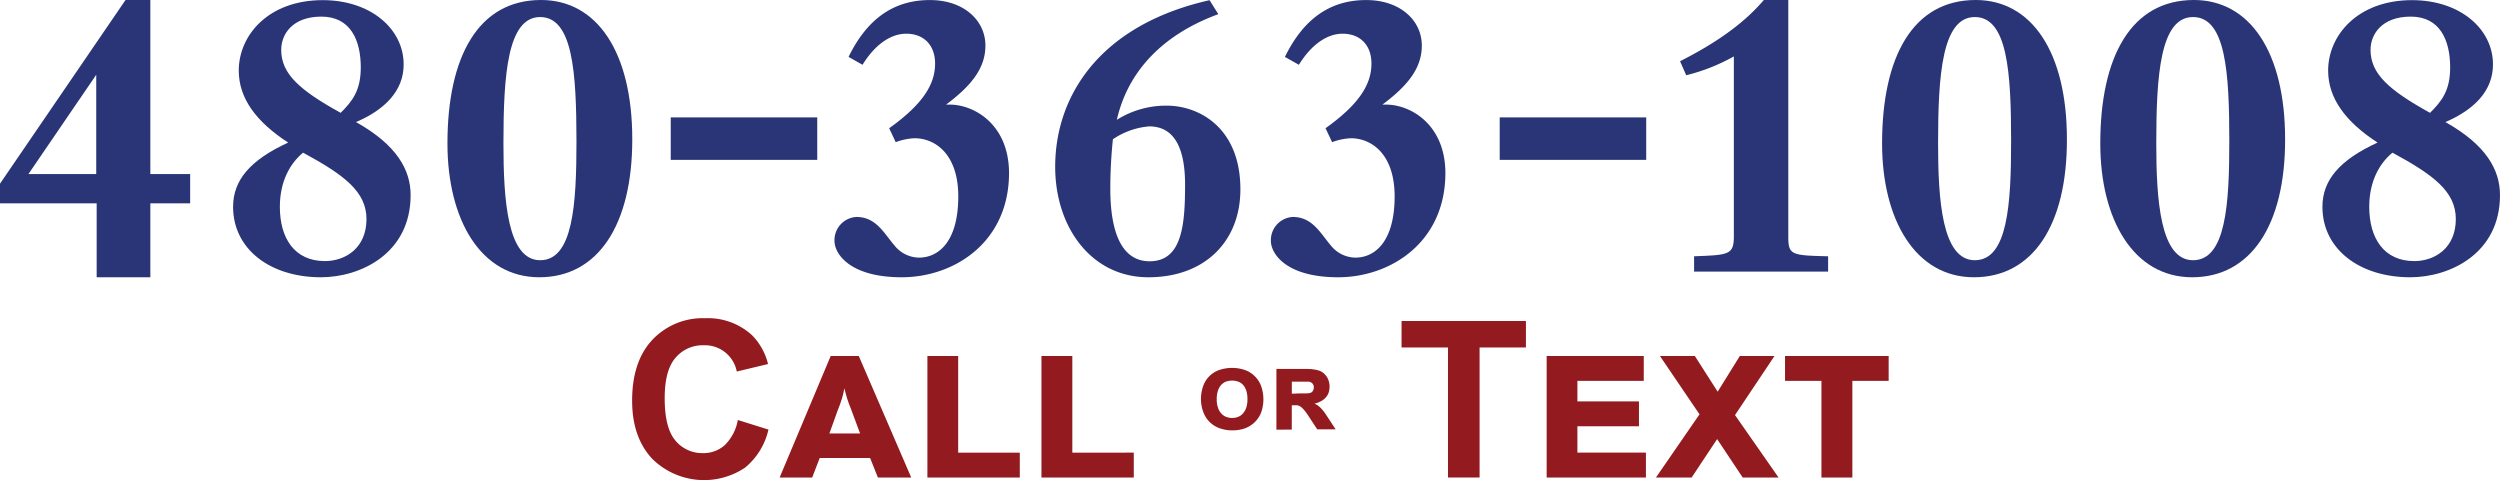 <svg xmlns="http://www.w3.org/2000/svg" viewBox="0 0 520.62 100"><defs><style>.a{fill:#293577;}.b{fill:#931a1e;}</style></defs><title>contact</title><path class="a" d="M71,56.35V71.74H59.82V56.35H39.69v-4.1L65.83,14H71V50.25h8.29v6.1ZM59.73,29.57,45.61,50.25H59.73Z" transform="translate(-39.69 -14)"/><path class="a" d="M106.53,71.74c-10.65,0-18.3-5.92-18.3-14.66,0-5.56,3.55-9.75,11.47-13.39-6.74-4.37-10.29-9.29-10.29-15,0-7.28,6.1-14.66,17.49-14.66,10,0,16.85,6,16.85,13.39,0,5.55-4,9.47-9.93,12,8.47,4.74,11.38,9.93,11.38,15.21C125.2,66.82,114.73,71.74,106.53,71.74ZM102.8,45.79c-2.73,2.27-4.83,6-4.83,11.29,0,6.46,3,11.29,9.38,11.29,4.28,0,8.66-2.73,8.66-8.74C116,53.89,111.36,50.43,102.8,45.79Zm3.82-28.33c-6.1,0-8.37,3.74-8.37,6.92,0,5,3.82,8.38,12.38,13.12,2.46-2.46,4.19-4.65,4.19-9.47C114.82,22.29,112.63,17.46,106.62,17.46Z" transform="translate(-39.69 -14)"/><path class="a" d="M152,71.74c-12.21,0-19.13-12-19.13-27.87,0-18,6.37-29.87,19.49-29.87,11.66,0,19,10.84,19,29C171.37,60.9,164.18,71.74,152,71.74Zm.18-54.19c-6.83,0-7.65,12.12-7.65,26.32,0,11.75.82,24.32,7.65,24.32s7.56-11.57,7.56-24.77C159.72,29.12,159,17.55,152.16,17.55Z" transform="translate(-39.69 -14)"/><path class="a" d="M179.37,47.29V38.45h30.51v8.84Z" transform="translate(-39.69 -14)"/><path class="a" d="M227.47,71.74c-10.84,0-14-4.92-14-7.56a4.84,4.84,0,0,1,4.56-5c4.09,0,5.73,3.37,7.92,5.92a6.63,6.63,0,0,0,5.1,2.55c4.19,0,8.2-3.46,8.2-12.75,0-8.83-4.83-12.11-9.11-12.11a12.5,12.5,0,0,0-3.92.82l-1.36-2.91c7.56-5.38,9.56-9.57,9.56-13.48,0-3.74-2.28-6.2-6-6.2-3.19,0-6.47,2.19-9.11,6.47l-2.91-1.64c3.91-8,9.47-11.84,16.94-11.84,7.1,0,11.56,4.28,11.56,9.47,0,4.65-2.82,8.29-8.19,12.3h.73c5.19,0,12.38,4.19,12.38,14.3C249.78,64.46,238.4,71.74,227.47,71.74Z" transform="translate(-39.69 -14)"/><path class="a" d="M278.83,71.74c-11.84,0-19.4-10.38-19.4-23,0-14.94,9.47-29.6,32.15-34.7l1.82,2.91c-11.2,4.1-18.76,11.57-21.13,22A19.3,19.3,0,0,1,282.65,36C289.39,36,298,40.59,298,53.44,298,64.18,290.67,71.74,278.83,71.74ZM279,40.32A15.7,15.7,0,0,0,271.45,43a100,100,0,0,0-.54,10.29c0,10.29,3,15.12,8.19,15.12,6.74,0,7.38-7.56,7.38-15.94C286.48,45.24,284.48,40.32,279,40.32Z" transform="translate(-39.69 -14)"/><path class="a" d="M318.35,71.74c-10.84,0-14-4.92-14-7.56a4.84,4.84,0,0,1,4.55-5c4.1,0,5.74,3.37,7.92,5.92a6.66,6.66,0,0,0,5.1,2.55c4.19,0,8.2-3.46,8.2-12.75,0-8.83-4.83-12.11-9.11-12.11a12.39,12.39,0,0,0-3.91.82l-1.37-2.91c7.56-5.38,9.56-9.57,9.56-13.48,0-3.74-2.27-6.2-6-6.2-3.19,0-6.46,2.19-9.11,6.47l-2.91-1.64c3.92-8,9.47-11.84,16.94-11.84,7.1,0,11.57,4.28,11.57,9.47,0,4.65-2.83,8.29-8.2,12.3h.73c5.19,0,12.38,4.19,12.38,14.3C340.66,64.46,329.28,71.74,318.35,71.74Z" transform="translate(-39.69 -14)"/><path class="a" d="M352,47.29V38.45h30.51v8.84Z" transform="translate(-39.69 -14)"/><path class="a" d="M392.48,70.56V67.37c7.1-.27,8.28-.27,8.28-4.1V25.75a39.54,39.54,0,0,1-9.92,3.92l-1.28-2.92C396.76,23.11,402.77,19,407,14h5.1V63.27c0,3.83.63,3.92,8.29,4.1v3.19Z" transform="translate(-39.69 -14)"/><path class="a" d="M450.76,71.74c-12.2,0-19.13-12-19.13-27.87,0-18,6.38-29.87,19.49-29.87,11.66,0,19,10.84,19,29C470.16,60.9,463,71.74,450.76,71.74Zm.18-54.19c-6.83,0-7.65,12.12-7.65,26.32,0,11.75.82,24.32,7.65,24.32s7.56-11.57,7.56-24.77C458.5,29.12,457.77,17.55,450.94,17.55Z" transform="translate(-39.69 -14)"/><path class="a" d="M496.2,71.74c-12.2,0-19.13-12-19.13-27.87,0-18,6.38-29.87,19.49-29.87,11.66,0,19,10.84,19,29C515.6,60.9,508.4,71.74,496.2,71.74Zm.18-54.19c-6.83,0-7.65,12.12-7.65,26.32,0,11.75.82,24.32,7.65,24.32s7.56-11.57,7.56-24.77C503.94,29.12,503.21,17.55,496.38,17.55Z" transform="translate(-39.69 -14)"/><path class="a" d="M541.64,71.74c-10.66,0-18.31-5.92-18.31-14.66,0-5.56,3.56-9.75,11.48-13.39-6.74-4.37-10.29-9.29-10.29-15,0-7.28,6.1-14.66,17.48-14.66,10,0,16.85,6,16.85,13.39,0,5.55-4,9.47-9.92,12,8.47,4.74,11.38,9.93,11.38,15.21C560.31,66.82,549.84,71.74,541.64,71.74Zm-3.73-25.95c-2.74,2.27-4.83,6-4.83,11.29,0,6.46,3,11.29,9.38,11.29,4.28,0,8.65-2.73,8.65-8.74C551.11,53.89,546.47,50.43,537.91,45.79Zm3.82-28.33c-6.1,0-8.38,3.74-8.38,6.92,0,5,3.83,8.38,12.39,13.12,2.46-2.46,4.19-4.65,4.19-9.47C549.93,22.29,547.74,17.46,541.73,17.46Z" transform="translate(-39.69 -14)"/><path class="b" d="M193.34,101.46l6.38,2a14.36,14.36,0,0,1-4.88,7.93,15.35,15.35,0,0,1-19.33-1.85c-2.79-3-4.18-7-4.18-12.12q0-8.14,4.2-12.64a14.41,14.41,0,0,1,11.05-4.51,13.55,13.55,0,0,1,9.72,3.54,12.83,12.83,0,0,1,3.33,6l-6.51,1.56a6.75,6.75,0,0,0-6.87-5.47,7.41,7.41,0,0,0-5.88,2.6c-1.51,1.74-2.26,4.54-2.26,8.43q0,6.18,2.22,8.8a7.22,7.22,0,0,0,5.78,2.63,6.62,6.62,0,0,0,4.52-1.67A9.68,9.68,0,0,0,193.34,101.46Z" transform="translate(-39.69 -14)"/><path class="b" d="M229.45,113.44h-6.94l-1.62-4.06h-10.5l-1.56,4.06h-6.78l10.63-25.3h5.85ZM215.5,95c-.07.41-.15.78-.23,1.1s-.17.64-.28,1-.22.69-.36,1.08-.33.88-.55,1.44l-1.67,4.65h6.39L217,99.42c-.22-.55-.4-1-.55-1.42s-.26-.75-.36-1.06-.2-.64-.28-1-.17-.66-.26-1Z" transform="translate(-39.69 -14)"/><path class="b" d="M232.82,113.44V88.14h6.41v20.12h12.83v5.18Z" transform="translate(-39.69 -14)"/><path class="b" d="M256.57,113.44V88.14H263v20.12H275.8v5.18Z" transform="translate(-39.69 -14)"/><path class="b" d="M289.79,97.22a8.1,8.1,0,0,1,.45-2.8,5.44,5.44,0,0,1,3.33-3.36,8.38,8.38,0,0,1,5.39,0,5.62,5.62,0,0,1,3.37,3.37,8.3,8.3,0,0,1,0,5.45,5.64,5.64,0,0,1-1.31,2,5.77,5.77,0,0,1-2,1.29,7.46,7.46,0,0,1-2.66.45,7.74,7.74,0,0,1-2.71-.45,5.57,5.57,0,0,1-3.36-3.33A7.53,7.53,0,0,1,289.79,97.22Zm3.28-.08a5.2,5.2,0,0,0,.25,1.72,3.34,3.34,0,0,0,.68,1.22,2.68,2.68,0,0,0,1,.72,3.35,3.35,0,0,0,1.28.24,3.3,3.3,0,0,0,1.27-.24,2.57,2.57,0,0,0,1-.72,3.49,3.49,0,0,0,.68-1.22,5.69,5.69,0,0,0,.24-1.75,5.87,5.87,0,0,0-.23-1.72,3.44,3.44,0,0,0-.65-1.2,2.63,2.63,0,0,0-1-.7,3.72,3.72,0,0,0-1.31-.23,3.9,3.9,0,0,0-1.3.22,2.74,2.74,0,0,0-1,.7,3.48,3.48,0,0,0-.67,1.22A5.63,5.63,0,0,0,293.07,97.14Z" transform="translate(-39.69 -14)"/><path class="b" d="M305.5,103.48V90.83h5.74c.72,0,1.33,0,1.84.08a6.56,6.56,0,0,1,1.3.27,2.94,2.94,0,0,1,.91.5,3.83,3.83,0,0,1,.68.75,3.31,3.31,0,0,1,.45,1,3.86,3.86,0,0,1,.15,1.08,4.75,4.75,0,0,1-.12,1,2.9,2.9,0,0,1-.46,1,3.57,3.57,0,0,1-.95.89,5.34,5.34,0,0,1-1.62.66v0a3.58,3.58,0,0,1,1.19.79,8.24,8.24,0,0,1,1.16,1.41l2.06,3.15H314l-1.81-2.76a11.08,11.08,0,0,0-1-1.36,4.28,4.28,0,0,0-.75-.67,1.35,1.35,0,0,0-.3-.14,1.59,1.59,0,0,0-.33-.08l-.4,0h-.71v5.06Zm4.81-7.55,1.26,0a6.52,6.52,0,0,0,.77-.06,1,1,0,0,0,.72-.42,1.41,1.41,0,0,0,.23-.79,1.14,1.14,0,0,0-.29-.8,1.23,1.23,0,0,0-.76-.38l-.64,0h-2.89v2.51Z" transform="translate(-39.69 -14)"/><path class="b" d="M341.23,113.44V86.36h-9.67V80.85h25.9v5.51h-9.65v27.08Z" transform="translate(-39.69 -14)"/><path class="b" d="M361.78,113.44V88.14H382v5.18H368.18v4.27H381v5.18H368.18v5.49h14.27v5.18Z" transform="translate(-39.69 -14)"/><path class="b" d="M384.54,113.44l9.07-13.16-8.24-12.14h7.27l4.75,7.43L402,88.14h7.22L401,100.44l9.07,13H402.6l-5.32-8-5.31,8Z" transform="translate(-39.69 -14)"/><path class="b" d="M419,113.44V93.32h-7.58V88.14H433v5.18h-7.56v20.12Z" transform="translate(-39.69 -14)"/></svg>